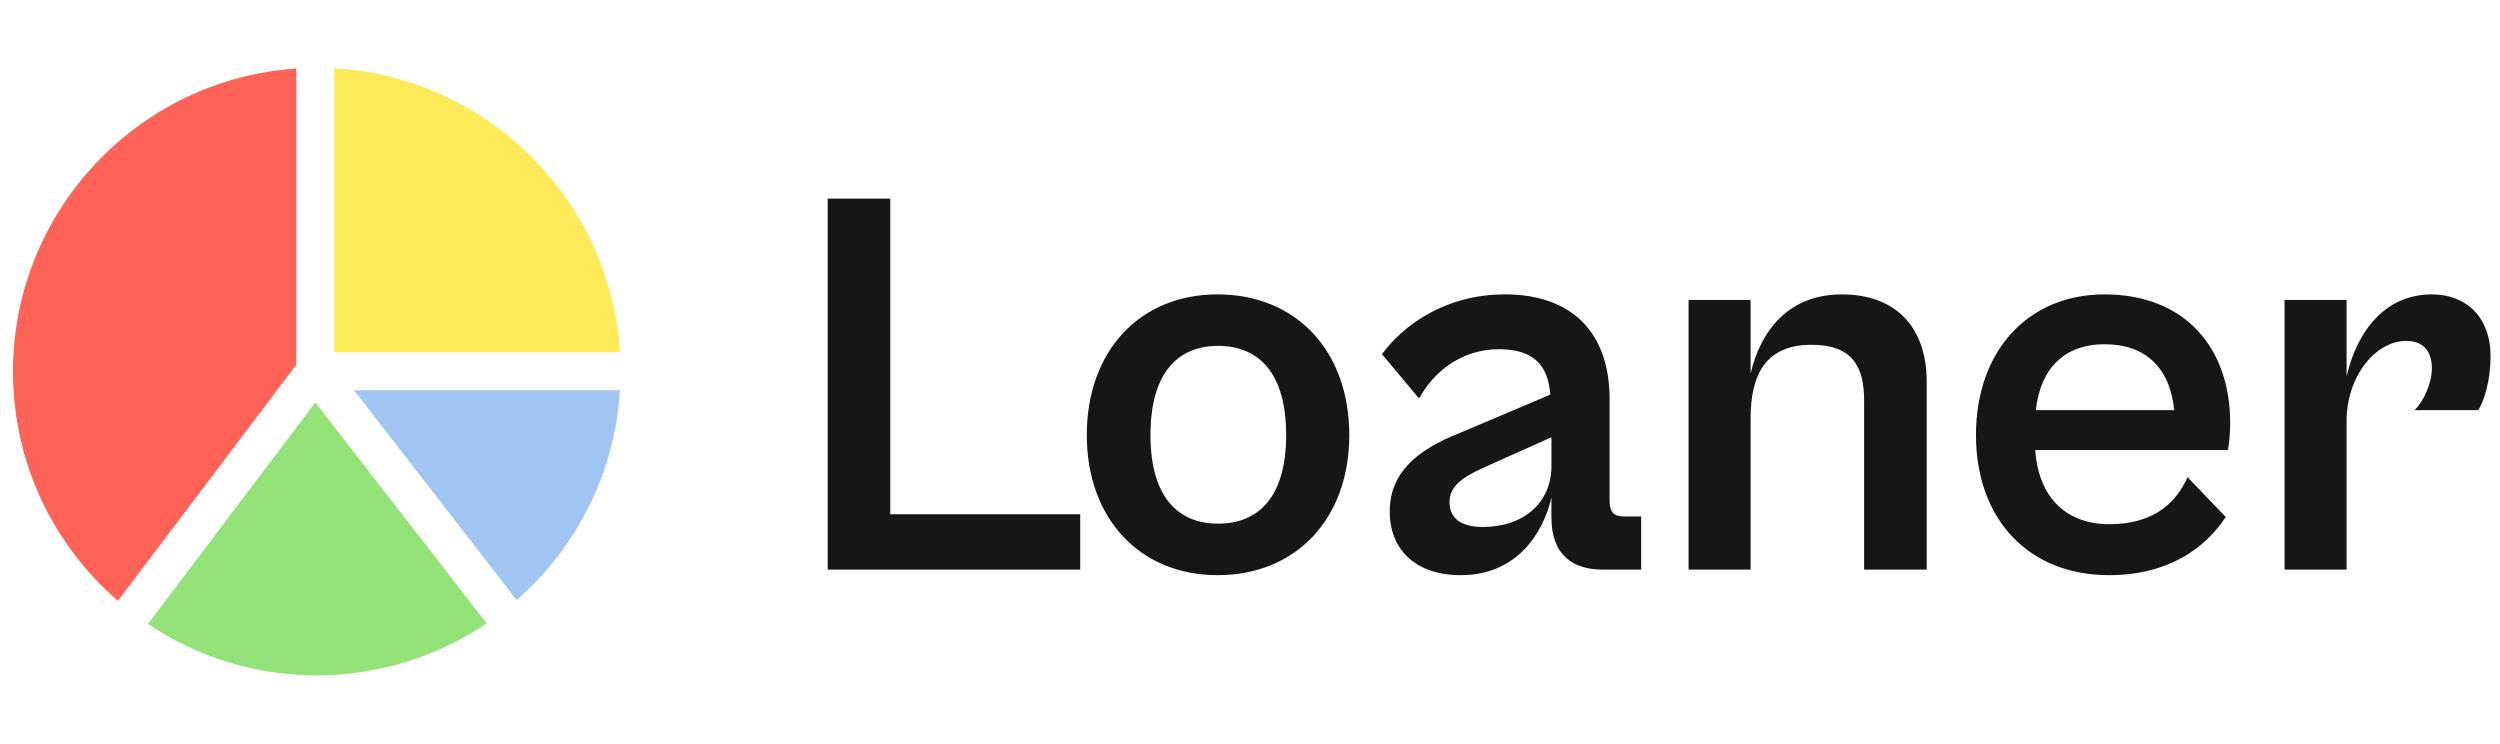 <svg width="158" height="47" viewBox="0 0 158 47" fill="none" xmlns="http://www.w3.org/2000/svg">
<path d="M18.724 23.052L7.452 37.972C3.388 34.46 0.82 29.268 0.82 23.484C0.82 13.339 8.74 4.996 18.724 4.332V23.052Z" fill="#FF6357"/>
<path d="M19.932 25.436L30.756 39.396C24.407 43.689 15.944 43.857 9.348 39.436L19.932 25.436Z" fill="#93E277"/>
<path d="M22.373 24.66H39.181C38.861 29.94 36.397 34.644 32.653 37.924L22.373 24.66Z" fill="#A0C5F2"/>
<path d="M39.181 22.26H21.125V4.316C30.789 4.868 38.573 12.604 39.181 22.26Z" fill="#FDEA59"/>
<path d="M68.27 36H52.31V12.55H56.265V32.5H68.27V36ZM76.945 36.35C72.045 36.35 68.685 32.78 68.685 27.495C68.685 22.175 72.045 18.605 76.945 18.605C81.915 18.605 85.275 22.175 85.275 27.495C85.275 32.78 81.915 36.35 76.945 36.35ZM76.98 33.095C79.535 33.095 81.285 31.415 81.285 27.495C81.285 23.54 79.535 21.86 76.98 21.86C74.46 21.86 72.71 23.54 72.71 27.495C72.71 31.415 74.46 33.095 76.98 33.095ZM92.311 36.35C89.511 36.35 87.831 34.775 87.831 32.325C87.831 29.91 89.511 28.44 92.276 27.355L97.981 24.94C97.841 23.225 97.071 22.07 94.726 22.07C92.451 22.07 90.666 23.4 89.686 25.185L87.341 22.385C88.671 20.565 91.331 18.605 95.111 18.605C99.346 18.605 101.726 21.02 101.726 25.22V31.625C101.726 32.395 102.006 32.64 102.636 32.64H103.721V36H101.306C99.486 36 98.051 35.16 98.051 32.71V31.45C97.526 33.69 95.881 36.35 92.311 36.35ZM91.611 31.73C91.611 32.71 92.276 33.305 93.711 33.305C96.301 33.305 98.051 31.765 98.051 29.455V27.635L93.676 29.595C92.206 30.26 91.611 30.855 91.611 31.73ZM110.638 36H106.718V18.955H110.638V23.61C111.268 20.915 113.018 18.605 116.413 18.605C119.738 18.605 121.768 20.6 121.768 24.135V36H117.813V25.325C117.813 23.225 117.113 21.79 114.488 21.79C111.618 21.79 110.638 23.645 110.638 26.445V36ZM133.282 36.35C128.207 36.35 124.882 32.815 124.882 27.495C124.882 22.14 128.207 18.605 133.002 18.605C138.112 18.605 140.947 22 140.947 26.725C140.947 27.355 140.877 28.09 140.807 28.44H128.627C128.837 31.485 130.622 33.13 133.317 33.13C136.292 33.13 137.622 31.59 138.252 30.155L140.667 32.675C139.372 34.635 137.062 36.35 133.282 36.35ZM133.002 21.755C130.587 21.755 128.977 23.155 128.662 25.92H137.412C137.132 23.225 135.592 21.755 133.002 21.755ZM148.304 36H144.384V18.955H148.304V23.785C148.934 21.055 150.649 18.605 153.694 18.605C155.829 18.605 157.404 20.005 157.404 22.525C157.404 24.17 156.949 25.395 156.634 25.92H152.609C153.169 25.36 153.694 24.24 153.694 23.26C153.694 22.315 153.239 21.545 152.084 21.545C150.124 21.545 148.304 23.785 148.304 26.62V36Z" fill="#161616"/>
</svg>
